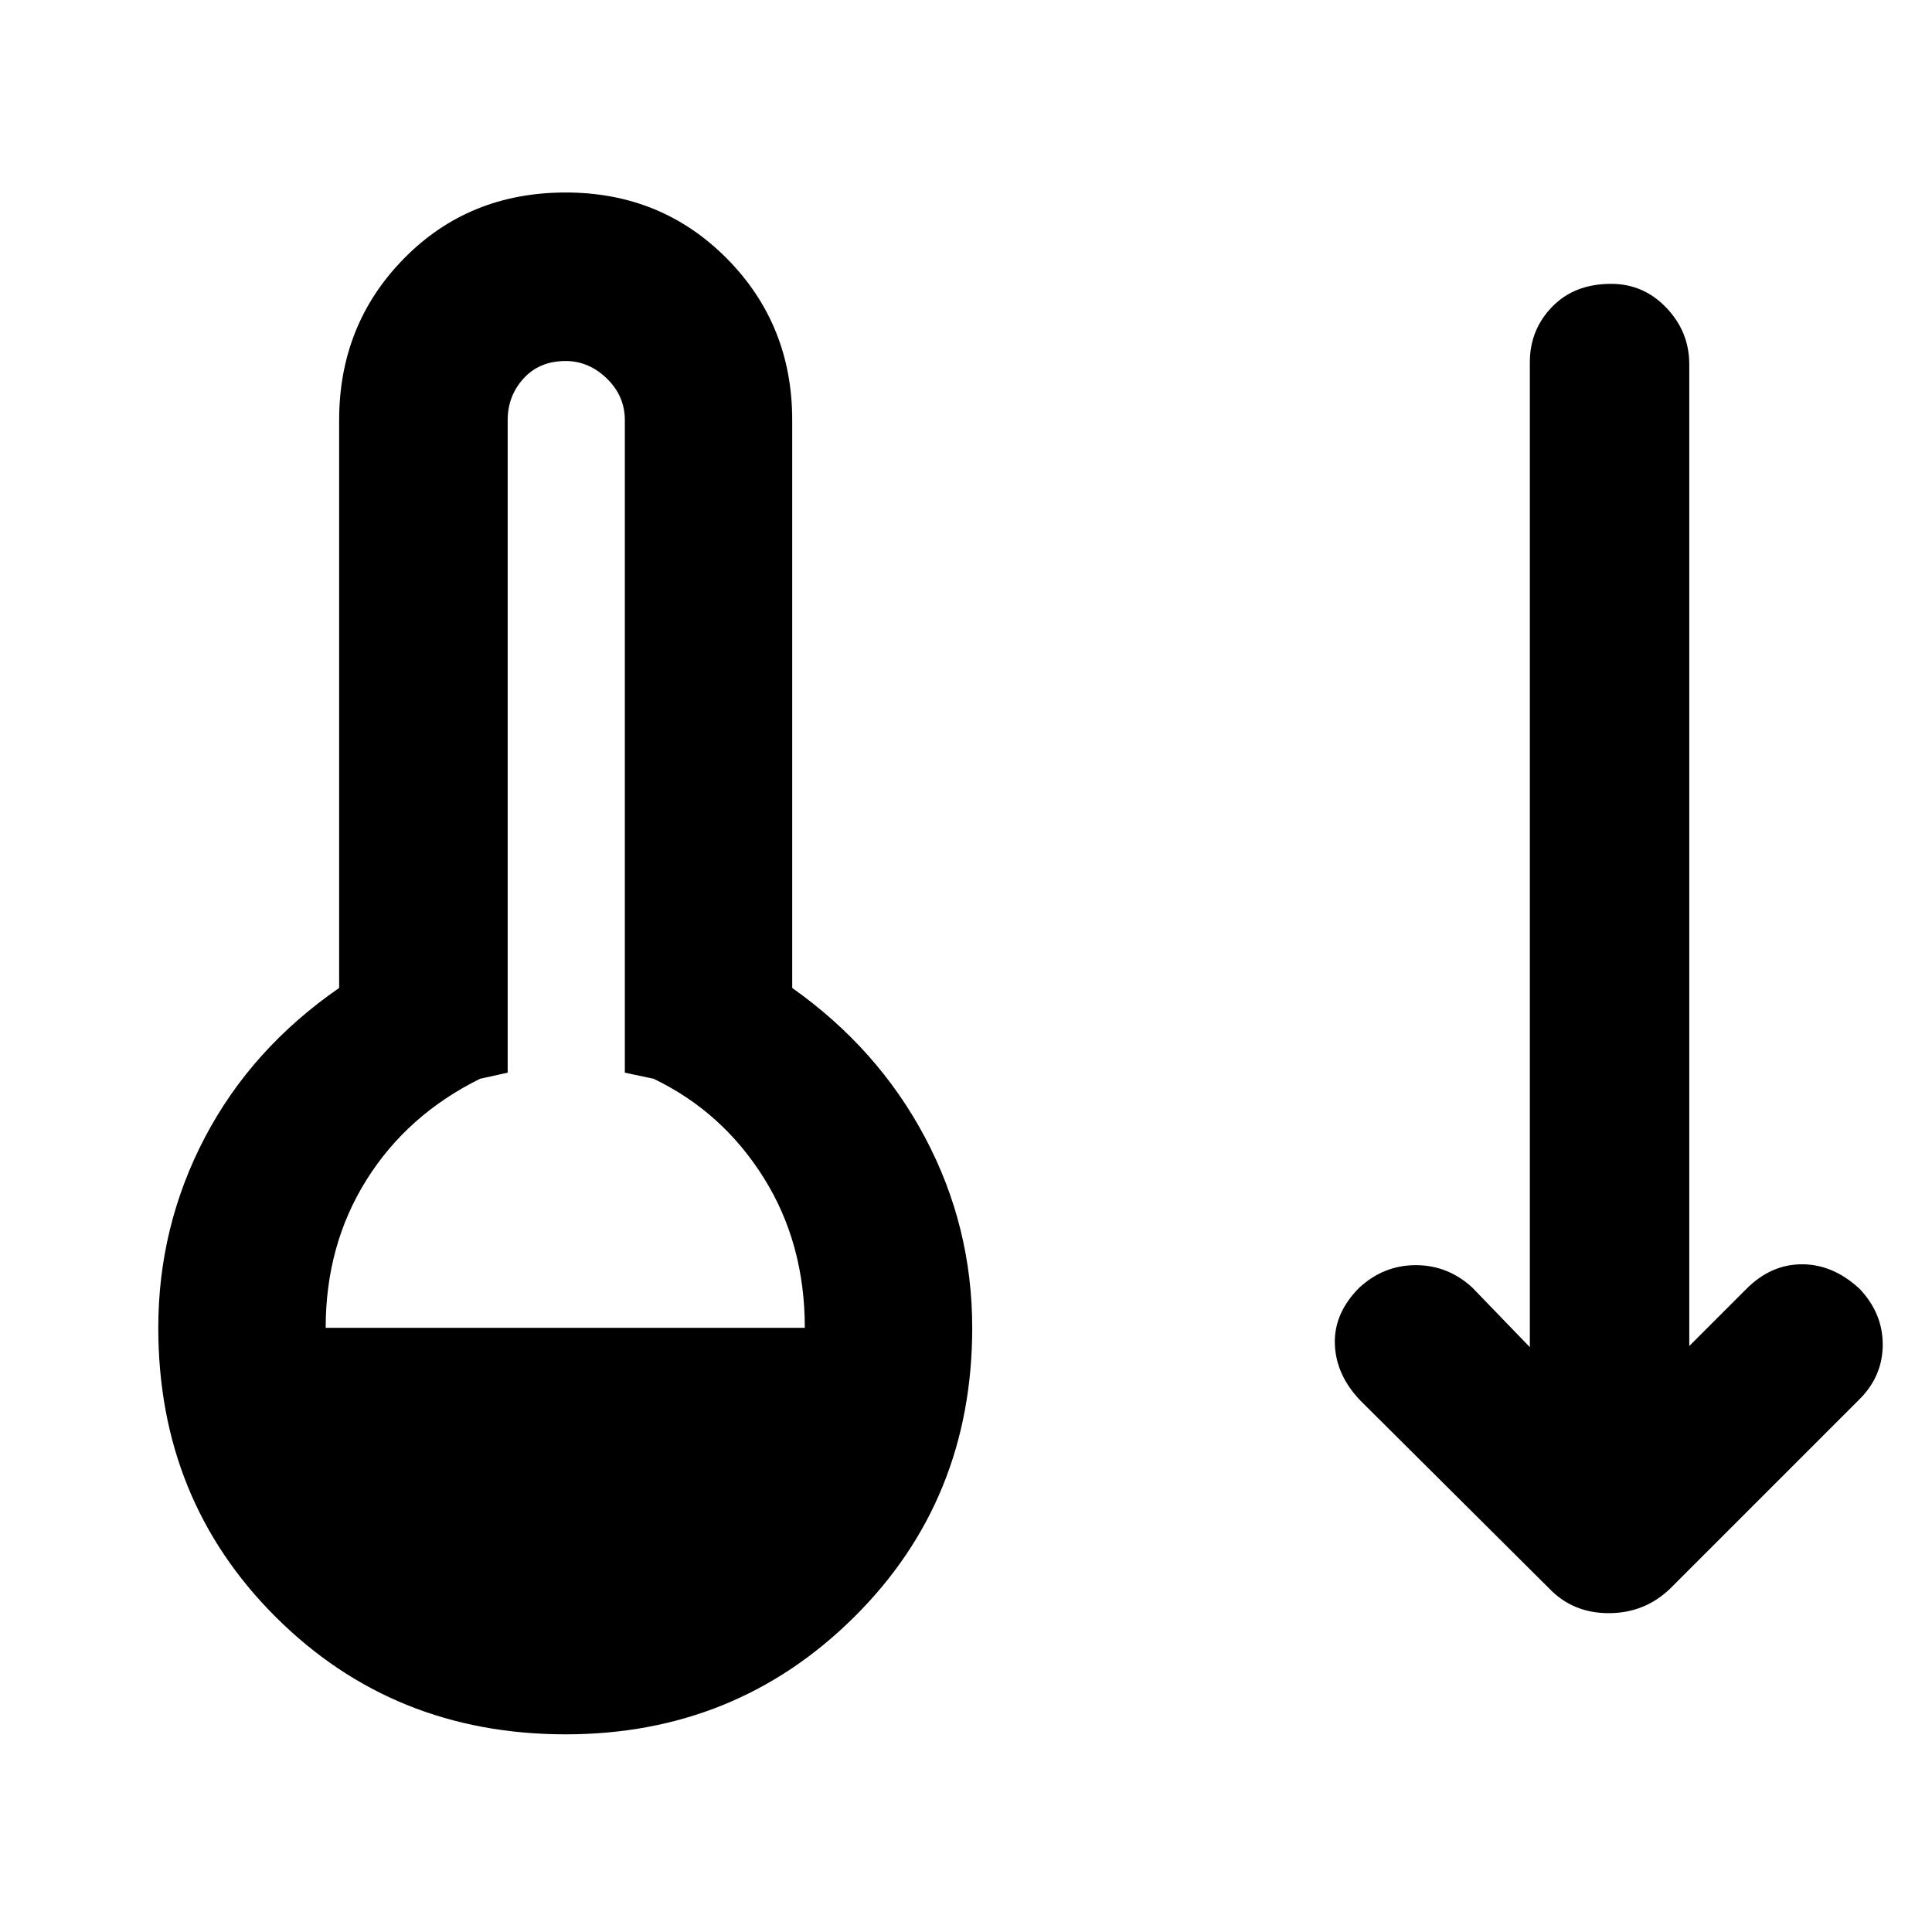 <svg xmlns="http://www.w3.org/2000/svg" height="48" viewBox="0 -960 960 960" width="48"><path d="M281.09-98.22q-85.57 0-144-58.22-58.44-58.21-58.44-143.78 0-50.43 23.15-94.58 23.16-44.16 66.72-74.29v-282.13q0-47.56 32.22-80.34 32.22-32.79 80.35-32.79 47.56 0 80.06 32.79 32.5 32.78 32.5 80.34v282.13q42.57 30.13 66 74.29 23.44 44.15 23.44 94.58 0 85.57-58.72 143.78-58.72 58.22-143.28 58.22Zm-119.26-202h238.08q0-42.13-20.56-74.78-20.57-32.65-54.57-48.96l-14.3-3.04v-324.22q0-12.04-8.96-20.71-8.96-8.68-20.43-8.68-13.05 0-20.94 8.68-7.89 8.67-7.89 20.71V-427l-13.74 3.04q-36.13 17.87-56.41 50.24-20.28 32.37-20.28 73.5Zm608.08 129.65-94-93.56q-12.13-12.7-12.63-28.04-.5-15.35 12.2-28.05 12.13-11.13 28.04-11.13 15.91 0 28.05 11.13l28.6 29.61V-780q0-16.13 11.07-27.54 11.06-11.42 29.33-11.42 16.13 0 27.47 11.92 11.35 11.91 11.35 28.04v487.83l28.48-28.48q12.13-12.13 27.54-12.13 15.42 0 28.55 12.13 11.56 12.13 11.56 27.76t-11.56 27.19l-94.13 94.13q-12.7 12.14-30.46 12.14t-29.46-12.14Z"/></svg>